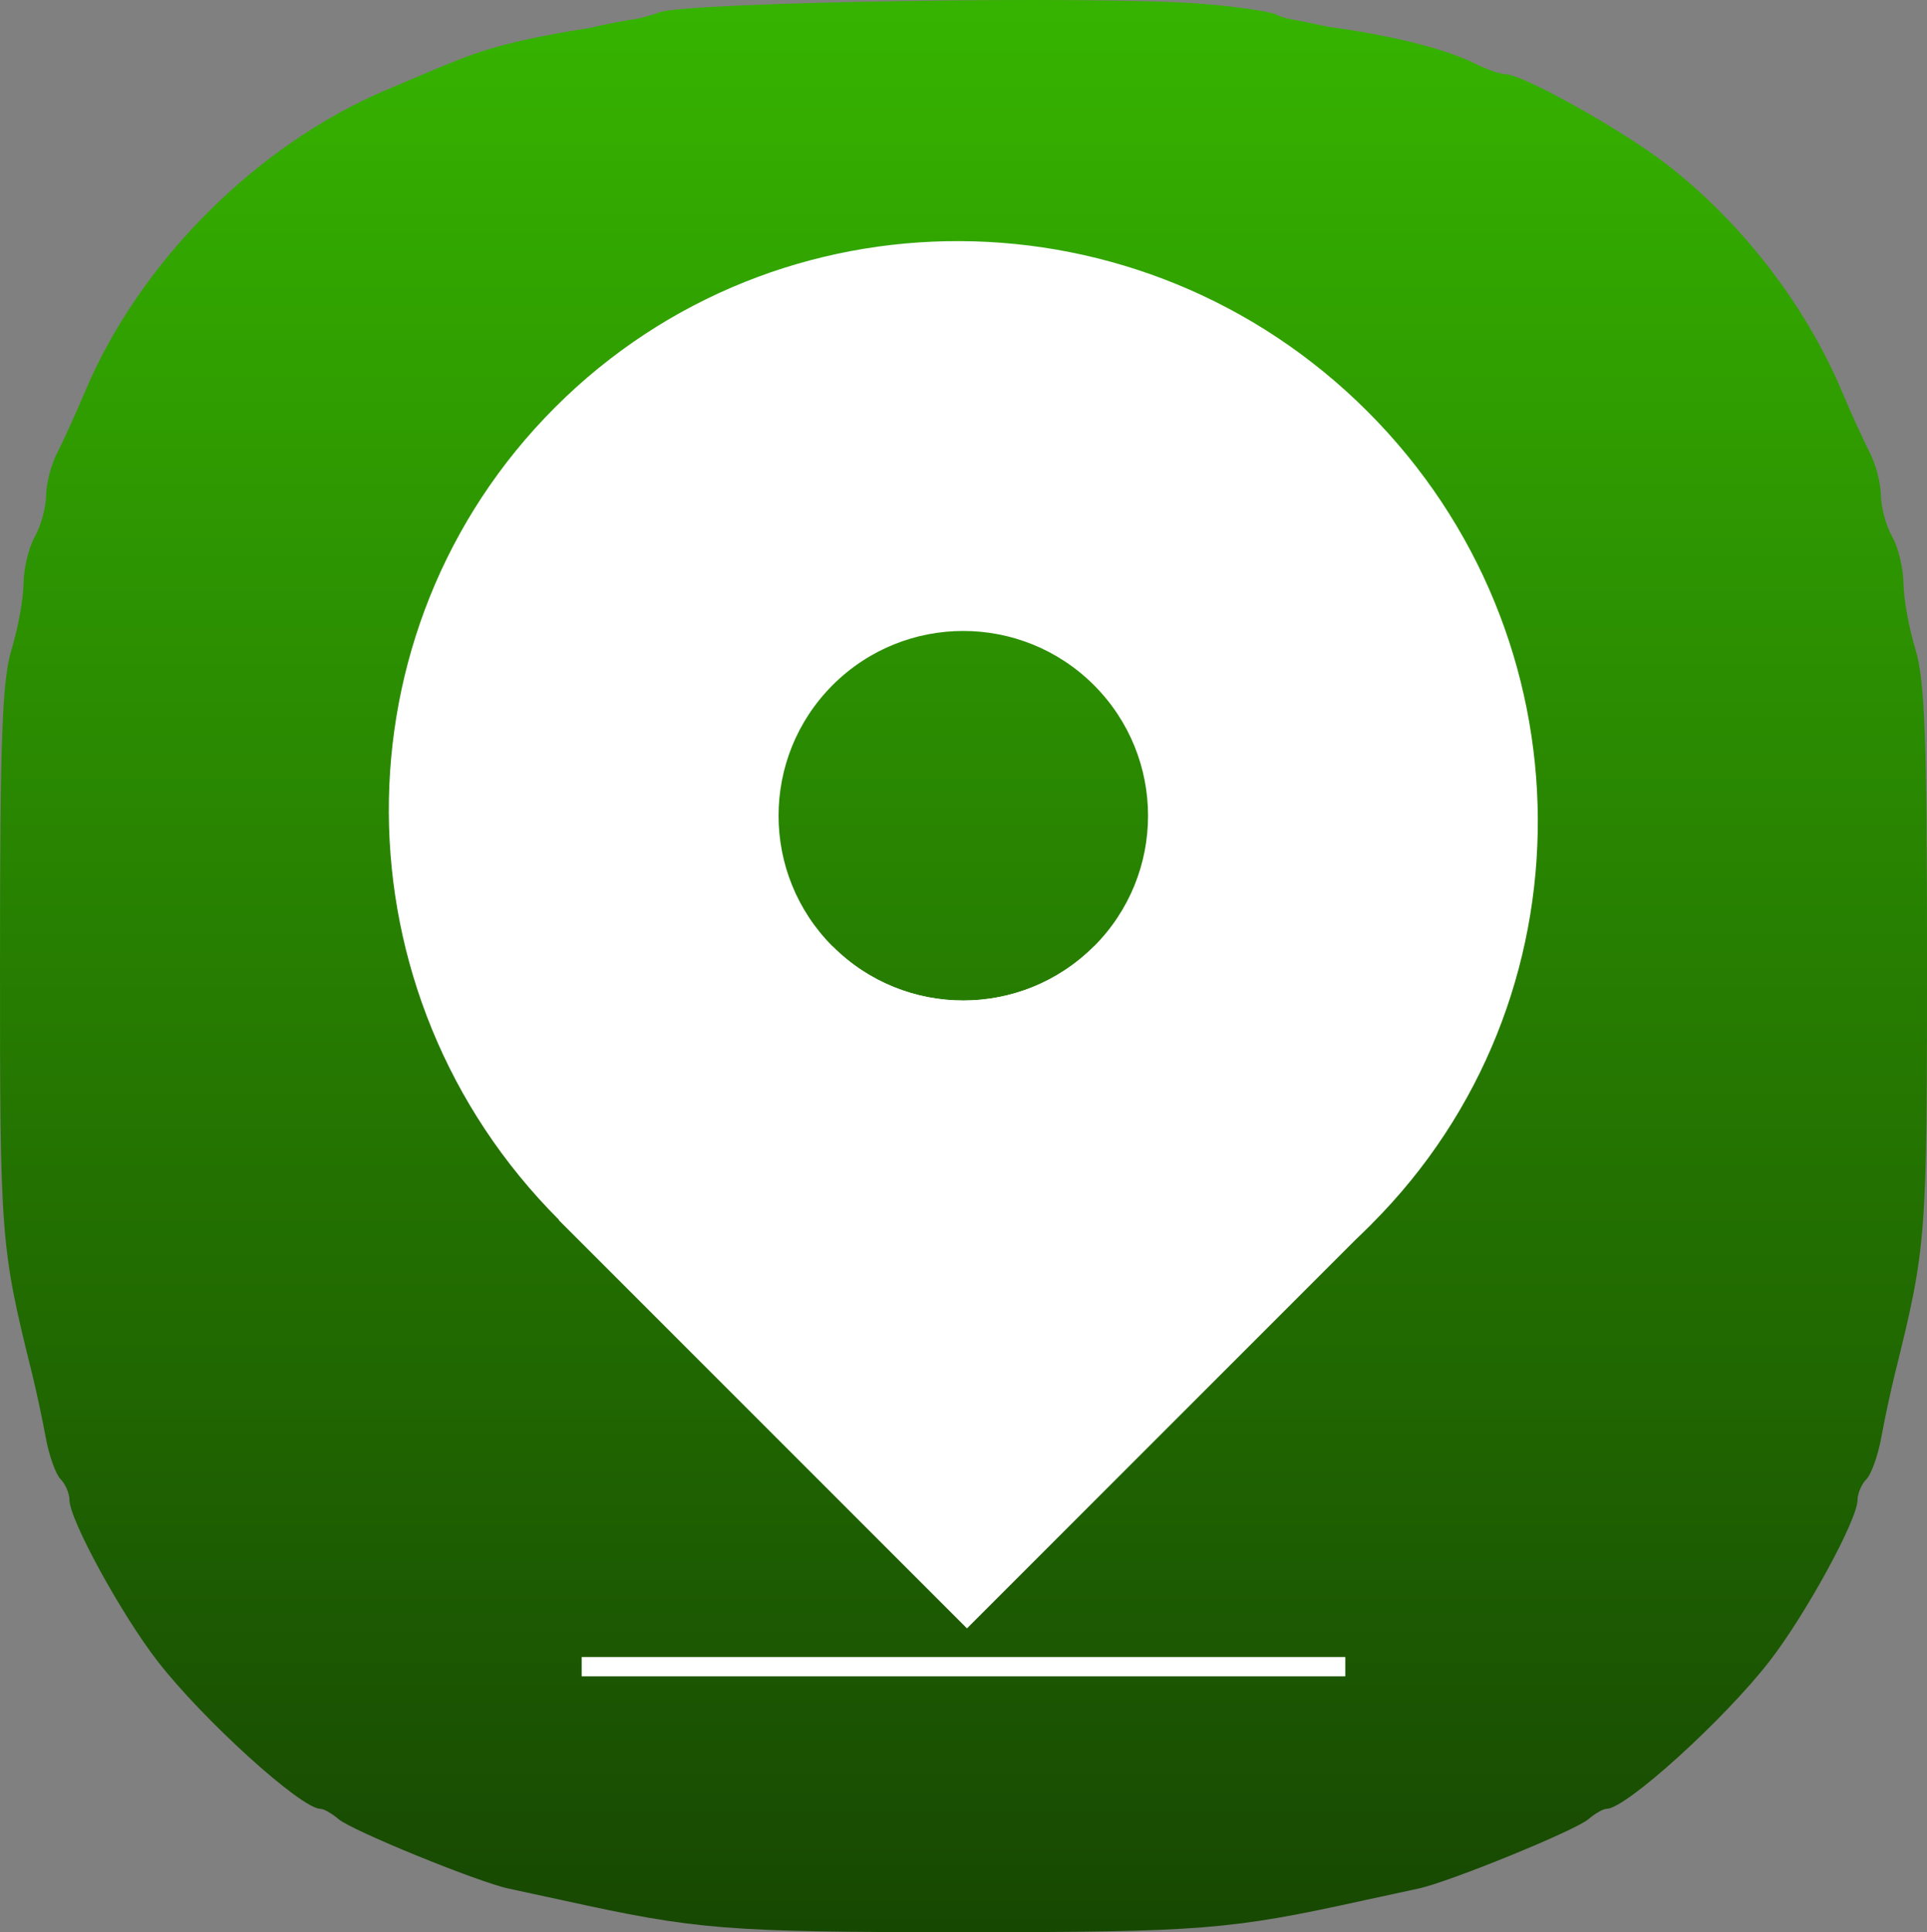 <?xml version="1.0" encoding="UTF-8" standalone="no"?>
<!-- Created with Inkscape (http://www.inkscape.org/) -->

<svg
   xmlns:dc="http://purl.org/dc/elements/1.1/"
   xmlns:cc="http://creativecommons.org/ns#"
   xmlns:rdf="http://www.w3.org/1999/02/22-rdf-syntax-ns#"
   xmlns:svg="http://www.w3.org/2000/svg"
   xmlns="http://www.w3.org/2000/svg"
   xmlns:xlink="http://www.w3.org/1999/xlink"
   xmlns:sodipodi="http://sodipodi.sourceforge.net/DTD/sodipodi-0.dtd"
   xmlns:inkscape="http://www.inkscape.org/namespaces/inkscape"
   width="738.375"
   height="740.216"
   id="svg2"
   version="1.1"
   inkscape:version="0.48.1 r9760"
   sodipodi:docname="Places.svg"
   inkscape:export-filename="/home/jaragunde/projects/qt-projects/Places/Places80.png"
   inkscape:export-xdpi="9.75"
   inkscape:export-ydpi="9.75">
  <rect width="100%" height="100%" fill="#808080" stroke="none"/>
  <defs
     id="defs4">
    <linearGradient
       inkscape:collect="always"
       id="linearGradient4063">
      <stop
         style="stop-color:#174702;stop-opacity:1;"
         offset="0"
         id="stop4065" />
      <stop
         style="stop-color:#36b400;stop-opacity:1;"
         offset="1"
         id="stop4067" />
    </linearGradient>
    <linearGradient
       id="linearGradient3783">
      <stop
         id="stop3785"
         offset="0"
         style="stop-color:#000000;stop-opacity:0;" />
      <stop
         id="stop3787"
         offset="1"
         style="stop-color:#fffafa;stop-opacity:1;" />
    </linearGradient>
    <linearGradient
       id="linearGradient3767">
      <stop
         style="stop-color:#ffffff;stop-opacity:1;"
         offset="0"
         id="stop3769" />
      <stop
         style="stop-color:#ffffff;stop-opacity:0;"
         offset="1"
         id="stop3771" />
    </linearGradient>
    <radialGradient
       inkscape:collect="always"
       xlink:href="#linearGradient3783"
       id="radialGradient3781"
       cx="352.857"
       cy="715.219"
       fx="352.857"
       fy="715.219"
       r="184.286"
       gradientTransform="matrix(1,0,0,0.14,0,615.421)"
       gradientUnits="userSpaceOnUse" />
    <radialGradient
       inkscape:collect="always"
       xlink:href="#linearGradient3783"
       id="radialGradient3846"
       cx="332.857"
       cy="530.934"
       fx="332.857"
       fy="530.934"
       r="219.071"
       gradientUnits="userSpaceOnUse" />
    <linearGradient
       inkscape:collect="always"
       xlink:href="#linearGradient4063"
       id="linearGradient4069"
       x1="-16.893"
       y1="406.754"
       x2="721.488"
       y2="406.754"
       gradientUnits="userSpaceOnUse"
       gradientTransform="matrix(0,-1,1,0,-54.456,759.051)" />
    <linearGradient
       inkscape:collect="always"
       xlink:href="#linearGradient4063"
       id="linearGradient4079"
       x1="-88.889"
       y1="407.918"
       x2="808.081"
       y2="407.918"
       gradientUnits="userSpaceOnUse"
       gradientTransform="matrix(0.835,0,0,0.918,51.023,32.147)" />
    <linearGradient
       inkscape:collect="always"
       xlink:href="#linearGradient4063"
       id="linearGradient4085"
       gradientUnits="userSpaceOnUse"
       gradientTransform="matrix(0.835,0,0,0.918,51.023,32.147)"
       x1="-88.889"
       y1="407.918"
       x2="808.081"
       y2="407.918" />
    <linearGradient
       inkscape:collect="always"
       xlink:href="#linearGradient4063"
       id="linearGradient4088"
       gradientUnits="userSpaceOnUse"
       gradientTransform="matrix(0,-0.835,0.918,0,-22.307,708.022)"
       x1="-88.889"
       y1="407.918"
       x2="808.081"
       y2="407.918" />
    <radialGradient
       inkscape:collect="always"
       xlink:href="#linearGradient3783"
       id="radialGradient3005"
       gradientUnits="userSpaceOnUse"
       cx="332.857"
       cy="530.934"
       fx="332.857"
       fy="530.934"
       r="219.071" />
    <radialGradient
       inkscape:collect="always"
       xlink:href="#linearGradient3783-0"
       id="radialGradient3005-2"
       gradientUnits="userSpaceOnUse"
       cx="332.857"
       cy="530.934"
       fx="332.857"
       fy="530.934"
       r="219.071" />
    <linearGradient
       id="linearGradient3783-0">
      <stop
         id="stop3785-5"
         offset="0"
         style="stop-color:#000000;stop-opacity:0;" />
      <stop
         id="stop3787-7"
         offset="1"
         style="stop-color:#fffafa;stop-opacity:1;" />
    </linearGradient>
    <radialGradient
       r="219.071"
       fy="530.934"
       fx="332.857"
       cy="530.934"
       cx="332.857"
       gradientUnits="userSpaceOnUse"
       id="radialGradient3063"
       xlink:href="#linearGradient3783-0"
       inkscape:collect="always" />
  </defs>
  <sodipodi:namedview
     id="base"
     pagecolor="#ffffff"
     bordercolor="#666666"
     borderopacity="1.0"
     inkscape:pageopacity="0"
     inkscape:pageshadow="2"
     inkscape:zoom="0.495"
     inkscape:cx="186.51414"
     inkscape:cy="339.08082"
     inkscape:document-units="px"
     inkscape:current-layer="layer1"
     showgrid="false"
     inkscape:snap-center="true"
     inkscape:window-width="1366"
     inkscape:window-height="710"
     inkscape:window-x="0"
     inkscape:window-y="26"
     inkscape:window-maximized="1"
     fit-margin-top="0"
     fit-margin-left="0"
     fit-margin-right="0"
     fit-margin-bottom="0" />
  <g
     inkscape:label="Capa 1"
     inkscape:groupmode="layer"
     id="layer1"
     transform="translate(16.892,-36.642)">
    <g
       id="g4041"
       style="fill:#000000"
       transform="matrix(2.953,0,0,2.953,-1282.436,-11.339)" />
    <path
       style="fill:url(#linearGradient4088);fill-opacity:1;stroke:none"
       d="m -16.892,404.733 c 0.004,106.628 0.219,109.473 12.25,158 1.611,6.497 3.977,17.517 5.25,24.5 1.273,6.983 3.849,14.224 5.719,16.094 1.87,1.87 3.397,5.482 3.406,8 0.024,7.544 19.909,43.885 33.75,61.719 17.435,22.464 55.037,56.562 62.406,56.562 1.263,0 4.404,1.771 6.969,3.969 5.113,4.382 53.389,24.085 65.188,26.594 4.061,0.863 13.378,2.86 20.688,4.469 51.452,11.322 62.444,12.219 153.562,12.219 91.118,0 102.111,-0.897 153.562,-12.219 7.309,-1.608 16.627,-3.605 20.688,-4.469 11.798,-2.509 60.074,-22.212 65.188,-26.594 2.564,-2.198 5.706,-3.969 6.969,-3.969 7.37,0 45.002,-34.098 62.438,-56.562 13.841,-17.834 33.695,-54.175 33.719,-61.719 0.008,-2.518 1.536,-6.13 3.406,-8 1.87,-1.87 4.446,-9.111 5.719,-16.094 1.273,-6.983 3.639,-18.003 5.25,-24.5 12.031,-48.527 12.247,-51.372 12.25,-158 0.003,-85.004 -0.831,-107.589 -4.438,-119.344 -2.446,-7.974 -4.505,-19.261 -4.562,-25.094 -0.058,-5.833 -1.991,-13.939 -4.312,-18 -2.321,-4.061 -4.286,-11.159 -4.344,-15.781 -0.058,-4.622 -1.913,-11.939 -4.156,-16.25 -2.243,-4.311 -7.19,-15.129 -10.969,-24.062 -13.965,-33.013 -38.505,-64.701 -67.281,-86.844 -17.077,-13.14 -54.872,-34.25 -61.312,-34.25 -1.963,0 -7.308,-1.875 -11.906,-4.156 -10.915,-5.414 -30.439,-10.406 -53.531,-13.688 -1.015,-0.144 -2.029,-0.28 -3.031,-0.438 -5.178,-1.134 -10.518,-2.23 -15.438,-3.125 -1.763,-0.487 -3.11,-0.949 -3.688,-1.312 -1.964,-1.237 -14.85,-3.167 -28.656,-4.281 -39.762,-3.208 -197.904,-0.717 -208.188,3.281 -1.781,0.693 -4.522,1.509 -7.75,2.312 -6.79,1.037 -13.063,2.253 -19.156,3.719 -9.739,1.408 -23.484,4.073 -30.719,5.969 -13.218,3.464 -16.229,4.62 -47.25,17.844 -49.527,21.113 -94.05,65.665 -114.906,114.969 -3.779,8.934 -8.694,19.751 -10.937,24.062 -2.243,4.311 -4.13,11.628 -4.187,16.25 -0.058,4.622 -2.022,11.721 -4.344,15.781 -2.321,4.061 -4.255,12.167 -4.312,18 -0.058,5.833 -2.116,17.12 -4.563,25.094 -3.606,11.754 -4.441,34.34 -4.438,119.344 z"
       id="rect4071"
       inkscape:connector-curvature="0"
       inkscape:export-filename="/home/jaragunde/projects/qt-projects/Places/Places64.png"
       inkscape:export-xdpi="7.8000002"
       inkscape:export-ydpi="7.8000002" />
    <g
       id="g3084"
       transform="matrix(0.707,-0.707,0.707,0.707,-118.499,368.087)">
      <path
         id="path3002"
         transform="translate(-16.892,36.642)"
         d="m 363.188,61.594 c -120.985,0 -219.062,99.08 -219.062,221.281 0,122.201 98.078,221.25 219.062,221.25 120.985,0 219.062,-99.049 219.062,-221.25 0,-122.201 -98.078,-221.281 -219.062,-221.281 z m 0,150.469 c 39.104,0 70.781,31.708 70.781,70.812 0,39.104 -31.677,70.781 -70.781,70.781 -39.104,0 -70.812,-31.677 -70.812,-70.781 0,-39.104 31.708,-70.812 70.812,-70.812 z"
         style="fill:#ffffff;fill-rule:evenodd;stroke:none"
         inkscape:connector-curvature="0" />
      <path
         id="rect3009"
         transform="translate(-16.892,36.642)"
         d="m 144,282.875 0,221.156 219.188,0 0,-150.375 c -39.094,0 -70.796,-31.691 -70.812,-70.781 l -148.375,0 z"
         style="fill:#ffffff;fill-rule:evenodd;stroke:none"
         inkscape:connector-curvature="0" />
    </g>
    <path
       style="fill:none;stroke:#ffffff;stroke-width:7.392px;stroke-linecap:butt;stroke-linejoin:miter;stroke-opacity:1"
       d="m 205.992,675.145 292.608,0"
       id="path3090"
       inkscape:connector-curvature="0" />
  </g>
</svg>
